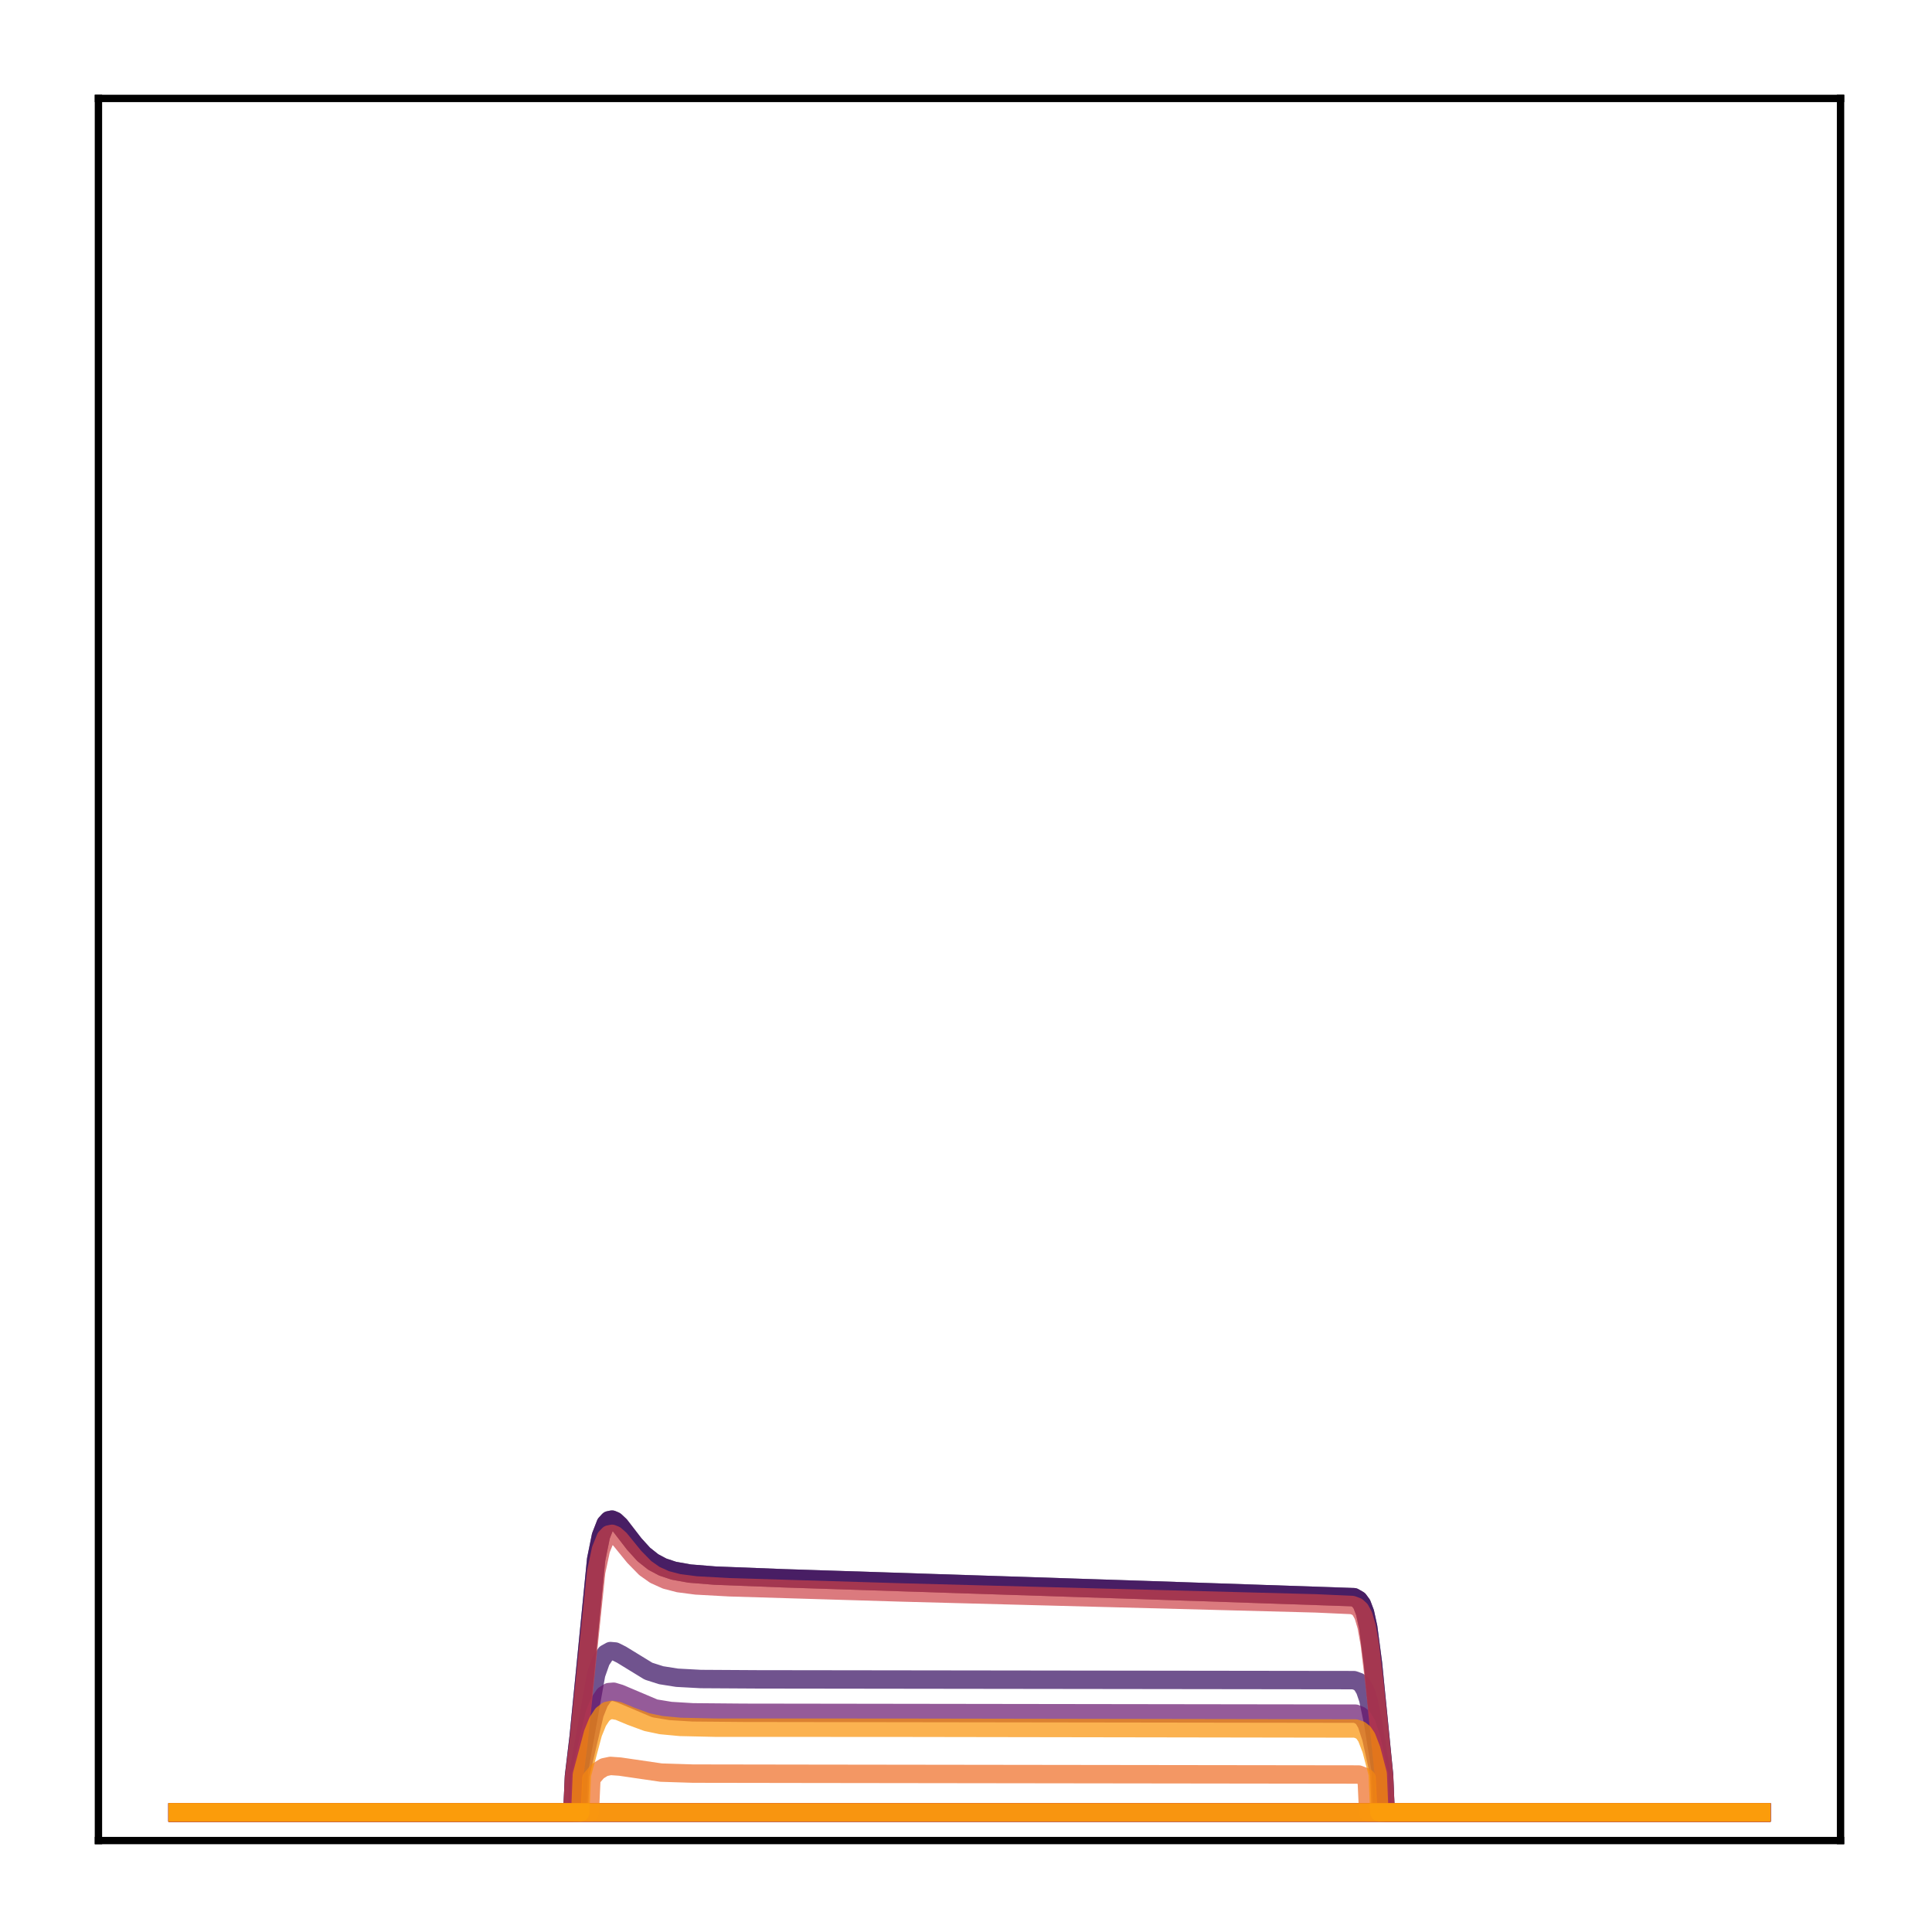 <?xml version="1.0" encoding="utf-8" standalone="no"?>
<!DOCTYPE svg PUBLIC "-//W3C//DTD SVG 1.1//EN"
  "http://www.w3.org/Graphics/SVG/1.1/DTD/svg11.dtd">
<!-- Created with matplotlib (http://matplotlib.org/) -->
<svg height="210pt" version="1.1" viewBox="0 0 210 210" width="210pt" xmlns="http://www.w3.org/2000/svg" xmlns:xlink="http://www.w3.org/1999/xlink">
 <defs>
  <style type="text/css">
*{stroke-linecap:butt;stroke-linejoin:round;}
  </style>
 </defs>
 <g id="figure_1">
  <g id="patch_1">
   <path d="M 0 210.76 
L 210.76 210.76 
L 210.76 0 
L 0 0 
z
" style="fill:#ffffff;"/>
  </g>
  <g id="axes_1">
   <g id="patch_2">
    <path d="M 10.7 200.06 
L 200.06 200.06 
L 200.06 10.7 
L 10.7 10.7 
z
" style="fill:#ffffff;"/>
   </g>
   <g id="matplotlib.axis_1"/>
   <g id="matplotlib.axis_2"/>
   <g id="line2d_1">
    <path clip-path="url(#pea28017053)" d="M 19.307 197.006 
L 191.453 197.006 
L 191.453 197.006 
" style="fill:none;opacity:0.7;stroke:#000004;stroke-linecap:square;stroke-width:2;"/>
   </g>
   <g id="line2d_2">
    <path clip-path="url(#pea28017053)" d="M 19.307 197.006 
L 62.214 197.006 
L 62.387 193.08 
L 62.904 188.746 
L 64.799 169.507 
L 65.316 166.955 
L 65.833 165.621 
L 66.178 165.247 
L 66.522 165.176 
L 66.867 165.323 
L 67.384 165.807 
L 68.935 167.819 
L 69.969 168.959 
L 71.003 169.78 
L 72.037 170.33 
L 73.243 170.731 
L 74.966 171.039 
L 77.723 171.262 
L 85.133 171.55 
L 124.076 172.82 
L 147.167 173.607 
L 147.684 173.904 
L 148.029 174.374 
L 148.373 175.283 
L 148.718 176.871 
L 149.235 180.791 
L 150.441 192.936 
L 150.613 197.006 
L 191.453 197.006 
L 191.453 197.006 
" style="fill:none;opacity:0.7;stroke:#050417;stroke-linecap:square;stroke-width:2;"/>
   </g>
   <g id="line2d_3">
    <path clip-path="url(#pea28017053)" d="M 19.307 197.006 
L 191.453 197.006 
L 191.453 197.006 
" style="fill:none;opacity:0.7;stroke:#110a30;stroke-linecap:square;stroke-width:2;"/>
   </g>
   <g id="line2d_4">
    <path clip-path="url(#pea28017053)" d="M 19.307 197.006 
L 191.453 197.006 
L 191.453 197.006 
" style="fill:none;opacity:0.7;stroke:#210c4a;stroke-linecap:square;stroke-width:2;"/>
   </g>
   <g id="line2d_5">
    <path clip-path="url(#pea28017053)" d="M 19.307 197.006 
L 62.731 197.006 
L 62.904 192.607 
L 64.799 182.001 
L 65.316 180.538 
L 65.833 179.751 
L 66.35 179.465 
L 66.867 179.51 
L 67.556 179.855 
L 70.486 181.649 
L 71.864 182.089 
L 73.587 182.362 
L 76.172 182.502 
L 82.376 182.539 
L 147.167 182.623 
L 147.684 182.808 
L 148.029 183.108 
L 148.373 183.69 
L 148.718 184.7 
L 149.235 187.157 
L 150.096 192.576 
L 150.269 197.006 
L 191.453 197.006 
L 191.453 197.006 
" style="fill:none;opacity:0.7;stroke:#340a5f;stroke-linecap:square;stroke-width:2;"/>
   </g>
   <g id="line2d_6">
    <path clip-path="url(#pea28017053)" d="M 19.307 197.006 
L 62.214 197.006 
L 62.387 193.08 
L 62.904 188.746 
L 64.799 169.507 
L 65.316 166.955 
L 65.833 165.621 
L 66.178 165.247 
L 66.522 165.176 
L 66.867 165.323 
L 67.384 165.807 
L 68.935 167.819 
L 69.969 168.959 
L 71.003 169.78 
L 72.037 170.33 
L 73.243 170.731 
L 74.966 171.039 
L 77.723 171.262 
L 85.133 171.55 
L 124.076 172.82 
L 147.167 173.607 
L 147.684 173.904 
L 148.029 174.374 
L 148.373 175.283 
L 148.718 176.871 
L 149.235 180.791 
L 150.441 192.936 
L 150.613 197.006 
L 191.453 197.006 
L 191.453 197.006 
" style="fill:none;opacity:0.7;stroke:#450a69;stroke-linecap:square;stroke-width:2;"/>
   </g>
   <g id="line2d_7">
    <path clip-path="url(#pea28017053)" d="M 19.307 197.006 
L 191.453 197.006 
L 191.453 197.006 
" style="fill:none;opacity:0.7;stroke:#57106e;stroke-linecap:square;stroke-width:2;"/>
   </g>
   <g id="line2d_8">
    <path clip-path="url(#pea28017053)" d="M 19.307 197.006 
L 62.904 197.006 
L 63.076 192.986 
L 64.627 186.3 
L 65.144 185.006 
L 65.661 184.255 
L 66.178 183.924 
L 66.695 183.883 
L 67.384 184.09 
L 71.175 185.694 
L 72.898 185.977 
L 75.311 186.124 
L 80.825 186.172 
L 147.339 186.266 
L 147.856 186.472 
L 148.201 186.794 
L 148.546 187.385 
L 149.063 188.958 
L 149.924 192.894 
L 150.096 197.006 
L 191.453 197.006 
L 191.453 197.006 
" style="fill:none;opacity:0.7;stroke:#69166e;stroke-linecap:square;stroke-width:2;"/>
   </g>
   <g id="line2d_9">
    <path clip-path="url(#pea28017053)" d="M 19.307 197.006 
L 191.453 197.006 
L 191.453 197.006 
" style="fill:none;opacity:0.7;stroke:#7a1d6d;stroke-linecap:square;stroke-width:2;"/>
   </g>
   <g id="line2d_10">
    <path clip-path="url(#pea28017053)" d="M 19.307 197.006 
L 191.453 197.006 
L 191.453 197.006 
" style="fill:none;opacity:0.7;stroke:#8c2369;stroke-linecap:square;stroke-width:2;"/>
   </g>
   <g id="line2d_11">
    <path clip-path="url(#pea28017053)" d="M 19.307 197.006 
L 191.453 197.006 
L 191.453 197.006 
" style="fill:none;opacity:0.7;stroke:#9b2964;stroke-linecap:square;stroke-width:2;"/>
   </g>
   <g id="line2d_12">
    <path clip-path="url(#pea28017053)" d="M 19.307 197.006 
L 191.453 197.006 
L 191.453 197.006 
" style="fill:none;opacity:0.7;stroke:#ad305d;stroke-linecap:square;stroke-width:2;"/>
   </g>
   <g id="line2d_13">
    <path clip-path="url(#pea28017053)" d="M 19.307 197.006 
L 191.453 197.006 
L 191.453 197.006 
" style="fill:none;opacity:0.7;stroke:#bd3853;stroke-linecap:square;stroke-width:2;"/>
   </g>
   <g id="line2d_14">
    <path clip-path="url(#pea28017053)" d="M 19.307 197.006 
L 62.214 197.006 
L 62.387 193.289 
L 62.904 189.186 
L 64.799 170.874 
L 65.316 168.434 
L 65.833 167.154 
L 66.178 166.793 
L 66.522 166.72 
L 66.867 166.856 
L 67.384 167.312 
L 68.935 169.218 
L 70.141 170.449 
L 71.175 171.179 
L 72.381 171.725 
L 73.76 172.083 
L 75.655 172.33 
L 79.274 172.529 
L 98.056 173.095 
L 143.031 174.28 
L 146.995 174.458 
L 147.512 174.657 
L 147.856 174.976 
L 148.201 175.614 
L 148.546 176.792 
L 148.89 178.718 
L 149.407 183.026 
L 150.441 193.107 
L 150.613 197.006 
L 191.453 197.006 
L 191.453 197.006 
" style="fill:none;opacity:0.7;stroke:#cc4248;stroke-linecap:square;stroke-width:2;"/>
   </g>
   <g id="line2d_15">
    <path clip-path="url(#pea28017053)" d="M 19.307 197.006 
L 191.453 197.006 
L 191.453 197.006 
" style="fill:none;opacity:0.7;stroke:#d94d3d;stroke-linecap:square;stroke-width:2;"/>
   </g>
   <g id="line2d_16">
    <path clip-path="url(#pea28017053)" d="M 19.307 197.006 
L 191.453 197.006 
L 191.453 197.006 
" style="fill:none;opacity:0.7;stroke:#e55c30;stroke-linecap:square;stroke-width:2;"/>
   </g>
   <g id="line2d_17">
    <path clip-path="url(#pea28017053)" d="M 19.307 197.006 
L 64.11 197.006 
L 64.282 193.326 
L 64.971 192.521 
L 65.661 192.093 
L 66.35 191.948 
L 67.384 192.02 
L 71.864 192.674 
L 75.311 192.783 
L 87.2 192.802 
L 147.684 192.882 
L 148.373 193.143 
L 148.546 193.272 
L 148.718 197.006 
L 191.453 197.006 
L 191.453 197.006 
" style="fill:none;opacity:0.7;stroke:#ef6c23;stroke-linecap:square;stroke-width:2;"/>
   </g>
   <g id="line2d_18">
    <path clip-path="url(#pea28017053)" d="M 19.307 197.006 
L 191.453 197.006 
L 191.453 197.006 
" style="fill:none;opacity:0.7;stroke:#f67e14;stroke-linecap:square;stroke-width:2;"/>
   </g>
   <g id="line2d_19">
    <path clip-path="url(#pea28017053)" d="M 19.307 197.006 
L 63.076 197.006 
L 63.248 192.921 
L 64.455 188.401 
L 64.971 187.132 
L 65.488 186.348 
L 66.005 185.959 
L 66.522 185.852 
L 67.212 185.976 
L 68.59 186.552 
L 70.313 187.186 
L 71.864 187.512 
L 73.932 187.706 
L 77.723 187.791 
L 97.367 187.798 
L 147.339 187.879 
L 147.856 188.055 
L 148.201 188.33 
L 148.546 188.835 
L 149.063 190.173 
L 149.752 192.809 
L 149.924 197.006 
L 191.453 197.006 
L 191.453 197.006 
" style="fill:none;opacity:0.7;stroke:#fa9207;stroke-linecap:square;stroke-width:2;"/>
   </g>
   <g id="line2d_20">
    <path clip-path="url(#pea28017053)" d="M 19.307 197.006 
L 191.453 197.006 
L 191.453 197.006 
" style="fill:none;opacity:0.7;stroke:#fca50a;stroke-linecap:square;stroke-width:2;"/>
   </g>
   <g id="patch_3">
    <path d="M 10.7 200.06 
L 10.7 10.7 
" style="fill:none;stroke:#000000;stroke-linecap:square;stroke-linejoin:miter;stroke-width:0.8;"/>
   </g>
   <g id="patch_4">
    <path d="M 200.06 200.06 
L 200.06 10.7 
" style="fill:none;stroke:#000000;stroke-linecap:square;stroke-linejoin:miter;stroke-width:0.8;"/>
   </g>
   <g id="patch_5">
    <path d="M 10.7 200.06 
L 200.06 200.06 
" style="fill:none;stroke:#000000;stroke-linecap:square;stroke-linejoin:miter;stroke-width:0.8;"/>
   </g>
   <g id="patch_6">
    <path d="M 10.7 10.7 
L 200.06 10.7 
" style="fill:none;stroke:#000000;stroke-linecap:square;stroke-linejoin:miter;stroke-width:0.8;"/>
   </g>
  </g>
 </g>
 <defs>
  <clipPath id="pea28017053">
   <rect height="189.36" width="189.36" x="10.7" y="10.7"/>
  </clipPath>
 </defs>
</svg>
